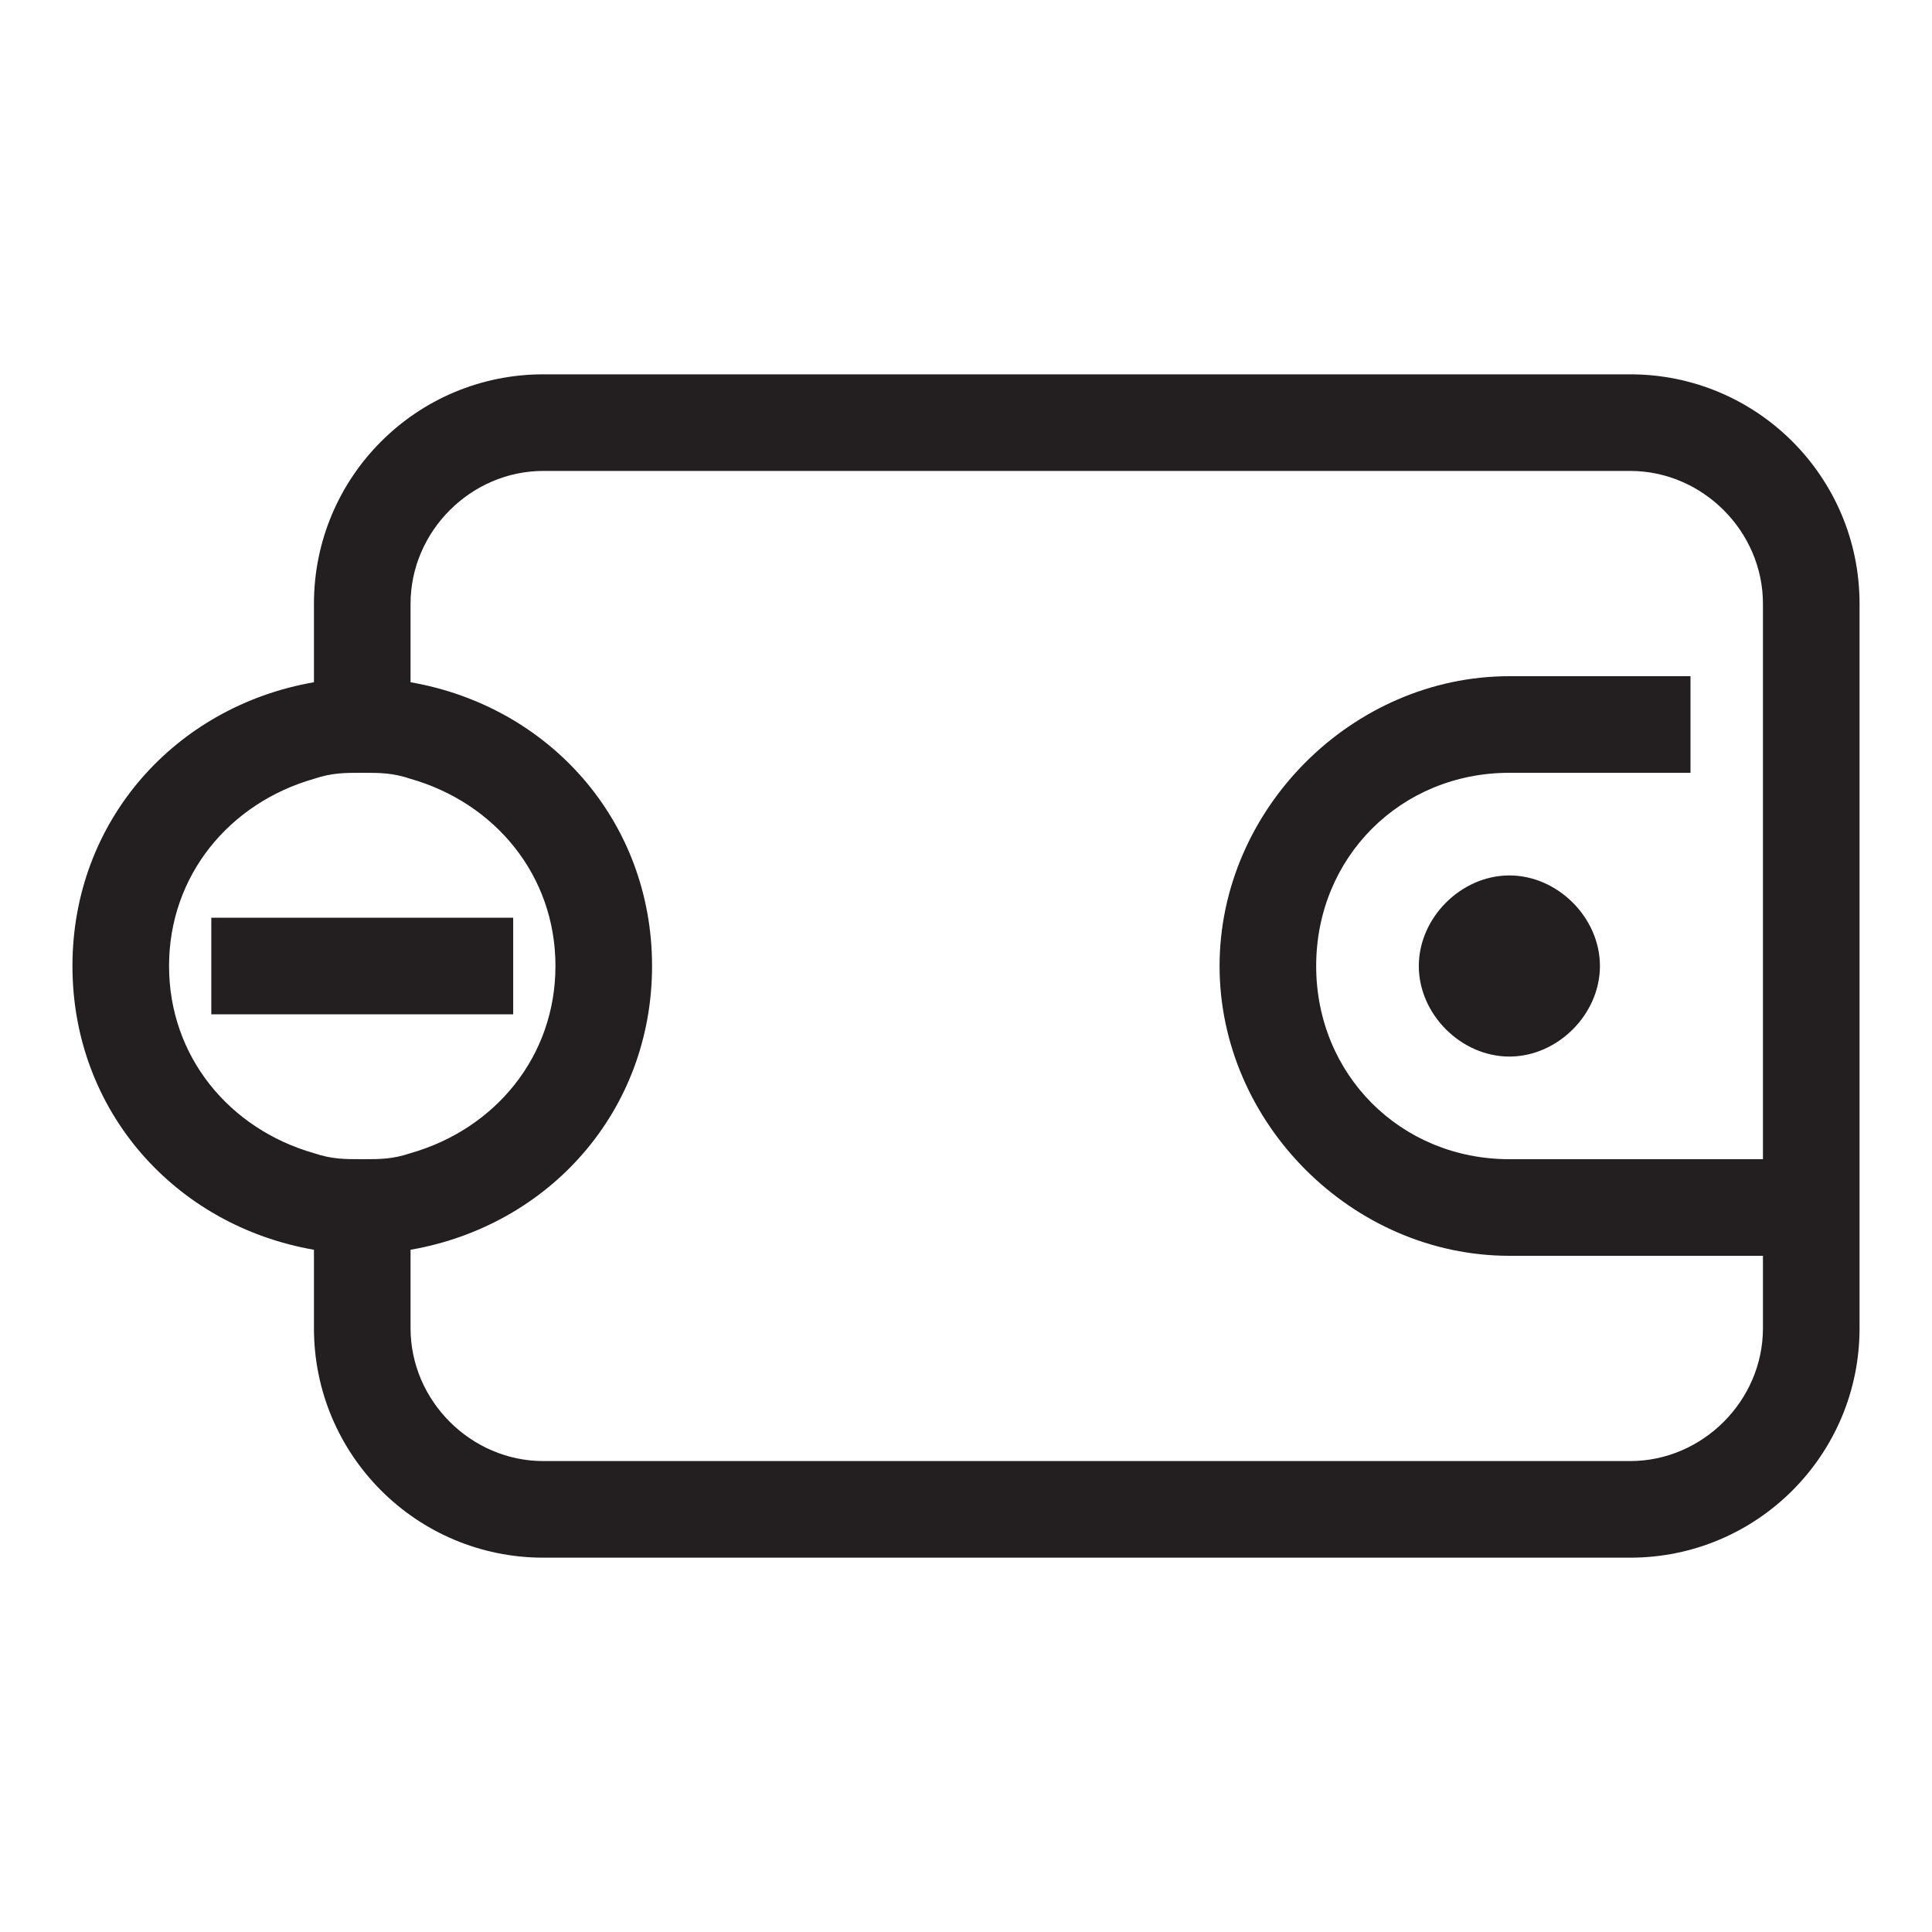 <?xml version="1.0" encoding="utf-8"?>
<!-- Generator: Adobe Illustrator 18.0.0, SVG Export Plug-In . SVG Version: 6.00 Build 0)  -->
<!DOCTYPE svg PUBLIC "-//W3C//DTD SVG 1.1//EN" "http://www.w3.org/Graphics/SVG/1.1/DTD/svg11.dtd">
<svg version="1.1" id="Calque_1" xmlns="http://www.w3.org/2000/svg" xmlns:xlink="http://www.w3.org/1999/xlink" x="0px" y="0px"
	 viewBox="0 0 32 32" enable-background="new 0 0 32 32" xml:space="preserve">
<path fill="none" d="M10.6,16c0,2.4-1.7,4.3-4,4.7V22c0,1.2,1,2.2,2.2,2.2h18c1.2,0,2.2-1,2.2-2.2V10c0-1.2-1-2.2-2.2-2.2h-18
	c-1.2,0-2.2,1-2.2,2.2v1.3C8.9,11.7,10.6,13.6,10.6,16z"/>
<path fill="#231F20" d="M27,6.2H9c-2.1,0-3.8,1.7-3.8,3.8v1.3c-2.3,0.4-4,2.3-4,4.7c0,2.4,1.7,4.3,4,4.7V22c0,2.1,1.7,3.8,3.8,3.8
	h18c2.1,0,3.8-1.7,3.8-3.8V10C30.8,7.9,29.1,6.2,27,6.2z M6,19.2c-0.3,0-0.5,0-0.8-0.1c-1.4-0.4-2.4-1.6-2.4-3.1s1-2.7,2.4-3.1
	c0.3-0.1,0.5-0.1,0.8-0.1s0.5,0,0.8,0.1c1.4,0.4,2.4,1.6,2.4,3.1s-1,2.7-2.4,3.1C6.5,19.2,6.3,19.2,6,19.2z M27,24.2H9
	c-1.2,0-2.2-1-2.2-2.2v-1.3c2.3-0.4,4-2.3,4-4.7c0-2.4-1.7-4.3-4-4.7V10c0-1.2,1-2.2,2.2-2.2h18c1.2,0,2.2,1,2.2,2.2v9.2H25
	c-1.8,0-3.2-1.4-3.2-3.2s1.4-3.2,3.2-3.2h3v-1.6h-3c-2.6,0-4.8,2.2-4.8,4.8c0,2.6,2.2,4.8,4.8,4.8h4.2V22
	C29.2,23.2,28.2,24.2,27,24.2z M8.5,16.8h-5v-1.6h5V16.8z M26.5,16c0,0.8-0.7,1.5-1.5,1.5s-1.5-0.7-1.5-1.5s0.7-1.5,1.5-1.5
	S26.5,15.2,26.5,16z"/>
</svg>
